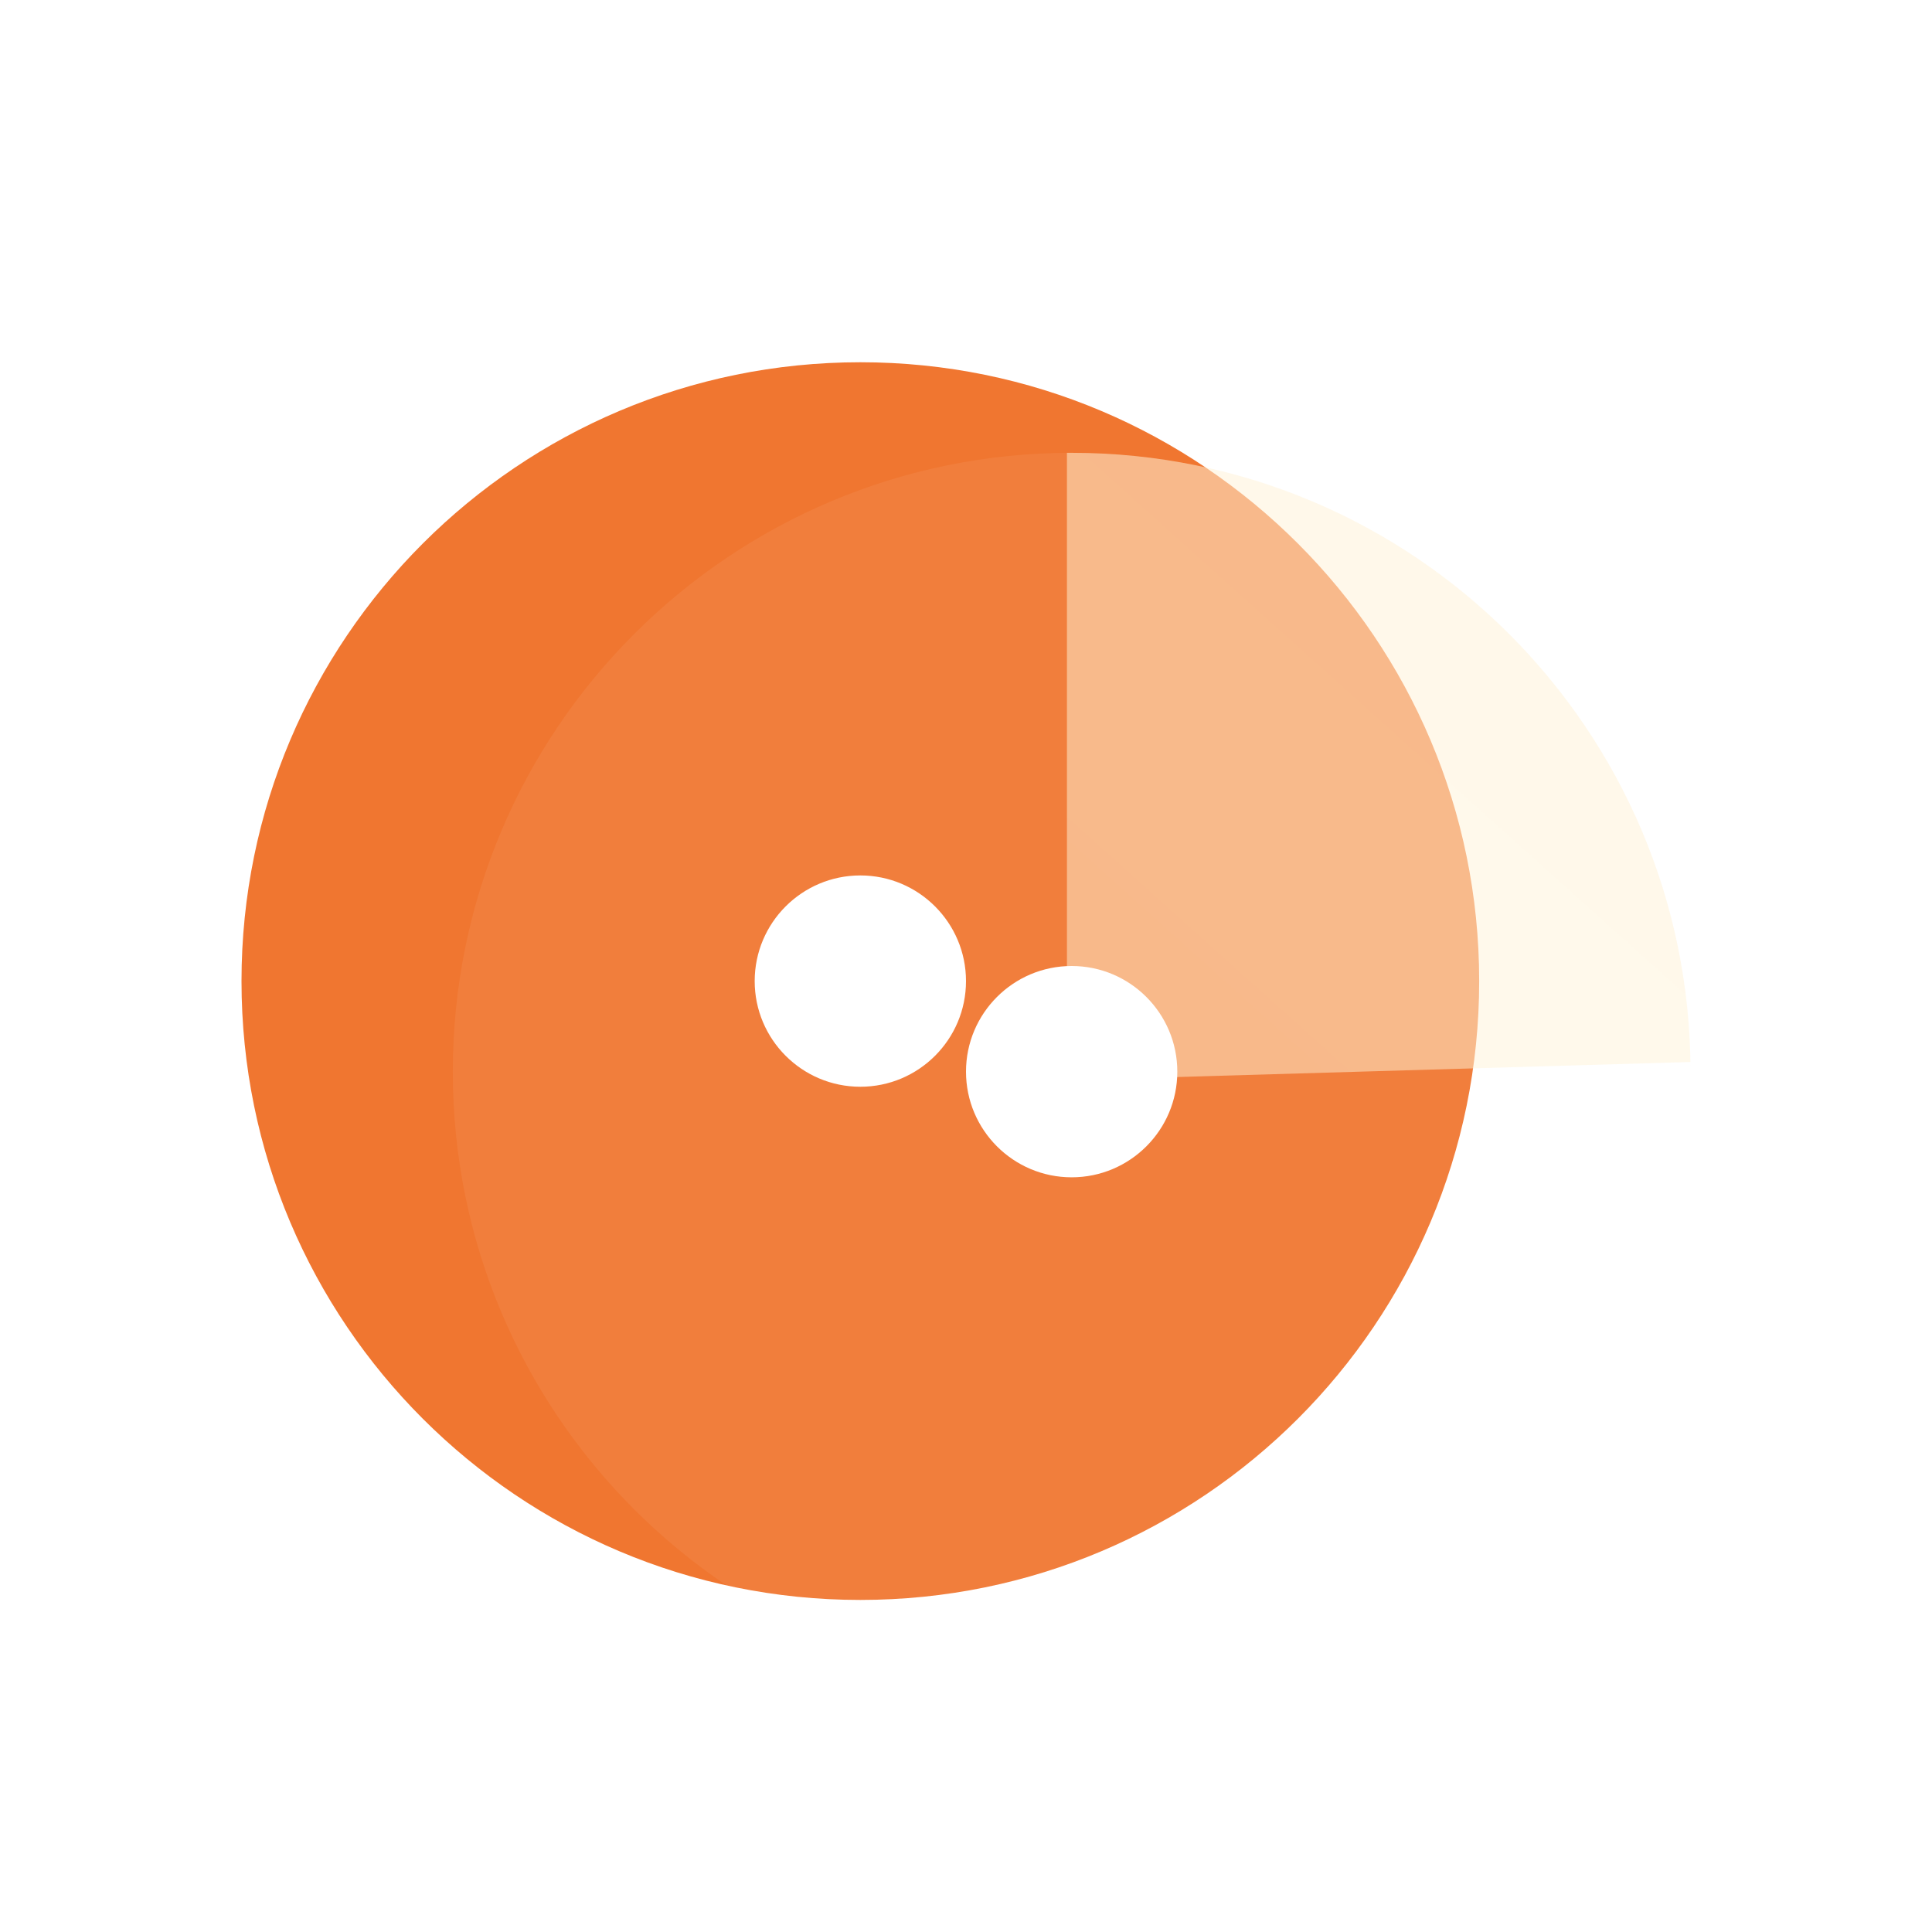 <svg width="16" height="16" viewBox="0 0 16 16" fill="none" xmlns="http://www.w3.org/2000/svg">
<rect width="16" height="16" rx="2" fill="white"/>
<path fill-rule="evenodd" clip-rule="evenodd" d="M7.125 3C9.955 3 12.25 5.295 12.25 8.125C12.25 10.956 9.955 13.25 7.125 13.25C4.295 13.25 2 10.956 2 8.125C2 5.295 4.295 3 7.125 3ZM7.125 7.25C6.642 7.25 6.25 7.642 6.25 8.125C6.25 8.608 6.642 9 7.125 9C7.608 9 8 8.608 8 8.125C8 7.642 7.608 7.25 7.125 7.25Z" fill="#F07630"/>
<g filter="url(#filter0_b_79_3212)">
<path d="M8.875 14C11.706 14 14 11.706 14 8.875C14 6.045 11.706 3.75 8.875 3.75C6.045 3.75 3.75 6.045 3.75 8.875C3.75 11.706 6.045 14 8.875 14Z" fill="white" fill-opacity="0.06"/>
</g>
<path opacity="0.7" fill-rule="evenodd" clip-rule="evenodd" d="M8.875 3.75C11.705 3.75 14 6.045 14 8.875L13.999 8.795L8.836 8.946L8.836 3.75L8.875 3.75Z" fill="url(#paint0_linear_79_3212)"/>
<path d="M8.875 9.75C9.358 9.75 9.75 9.358 9.75 8.875C9.75 8.392 9.358 8 8.875 8C8.392 8 8 8.392 8 8.875C8 9.358 8.392 9.75 8.875 9.75Z" fill="white"/>
<defs>
<filter id="filter0_b_79_3212" x="-2.25" y="-2.25" width="22.25" height="22.25" filterUnits="userSpaceOnUse" color-interpolation-filters="sRGB">
<feFlood flood-opacity="0" result="BackgroundImageFix"/>
<feGaussianBlur in="BackgroundImageFix" stdDeviation="3"/>
<feComposite in2="SourceAlpha" operator="in" result="effect1_backgroundBlur_79_3212"/>
<feBlend mode="normal" in="SourceGraphic" in2="effect1_backgroundBlur_79_3212" result="shape"/>
</filter>
<linearGradient id="paint0_linear_79_3212" x1="413.653" y1="101.958" x2="96.589" y2="455.134" gradientUnits="userSpaceOnUse">
<stop stop-color="#FFF7E4"/>
<stop offset="1" stop-color="#FFECC5" stop-opacity="0.353"/>
</linearGradient>
</defs>
</svg>
